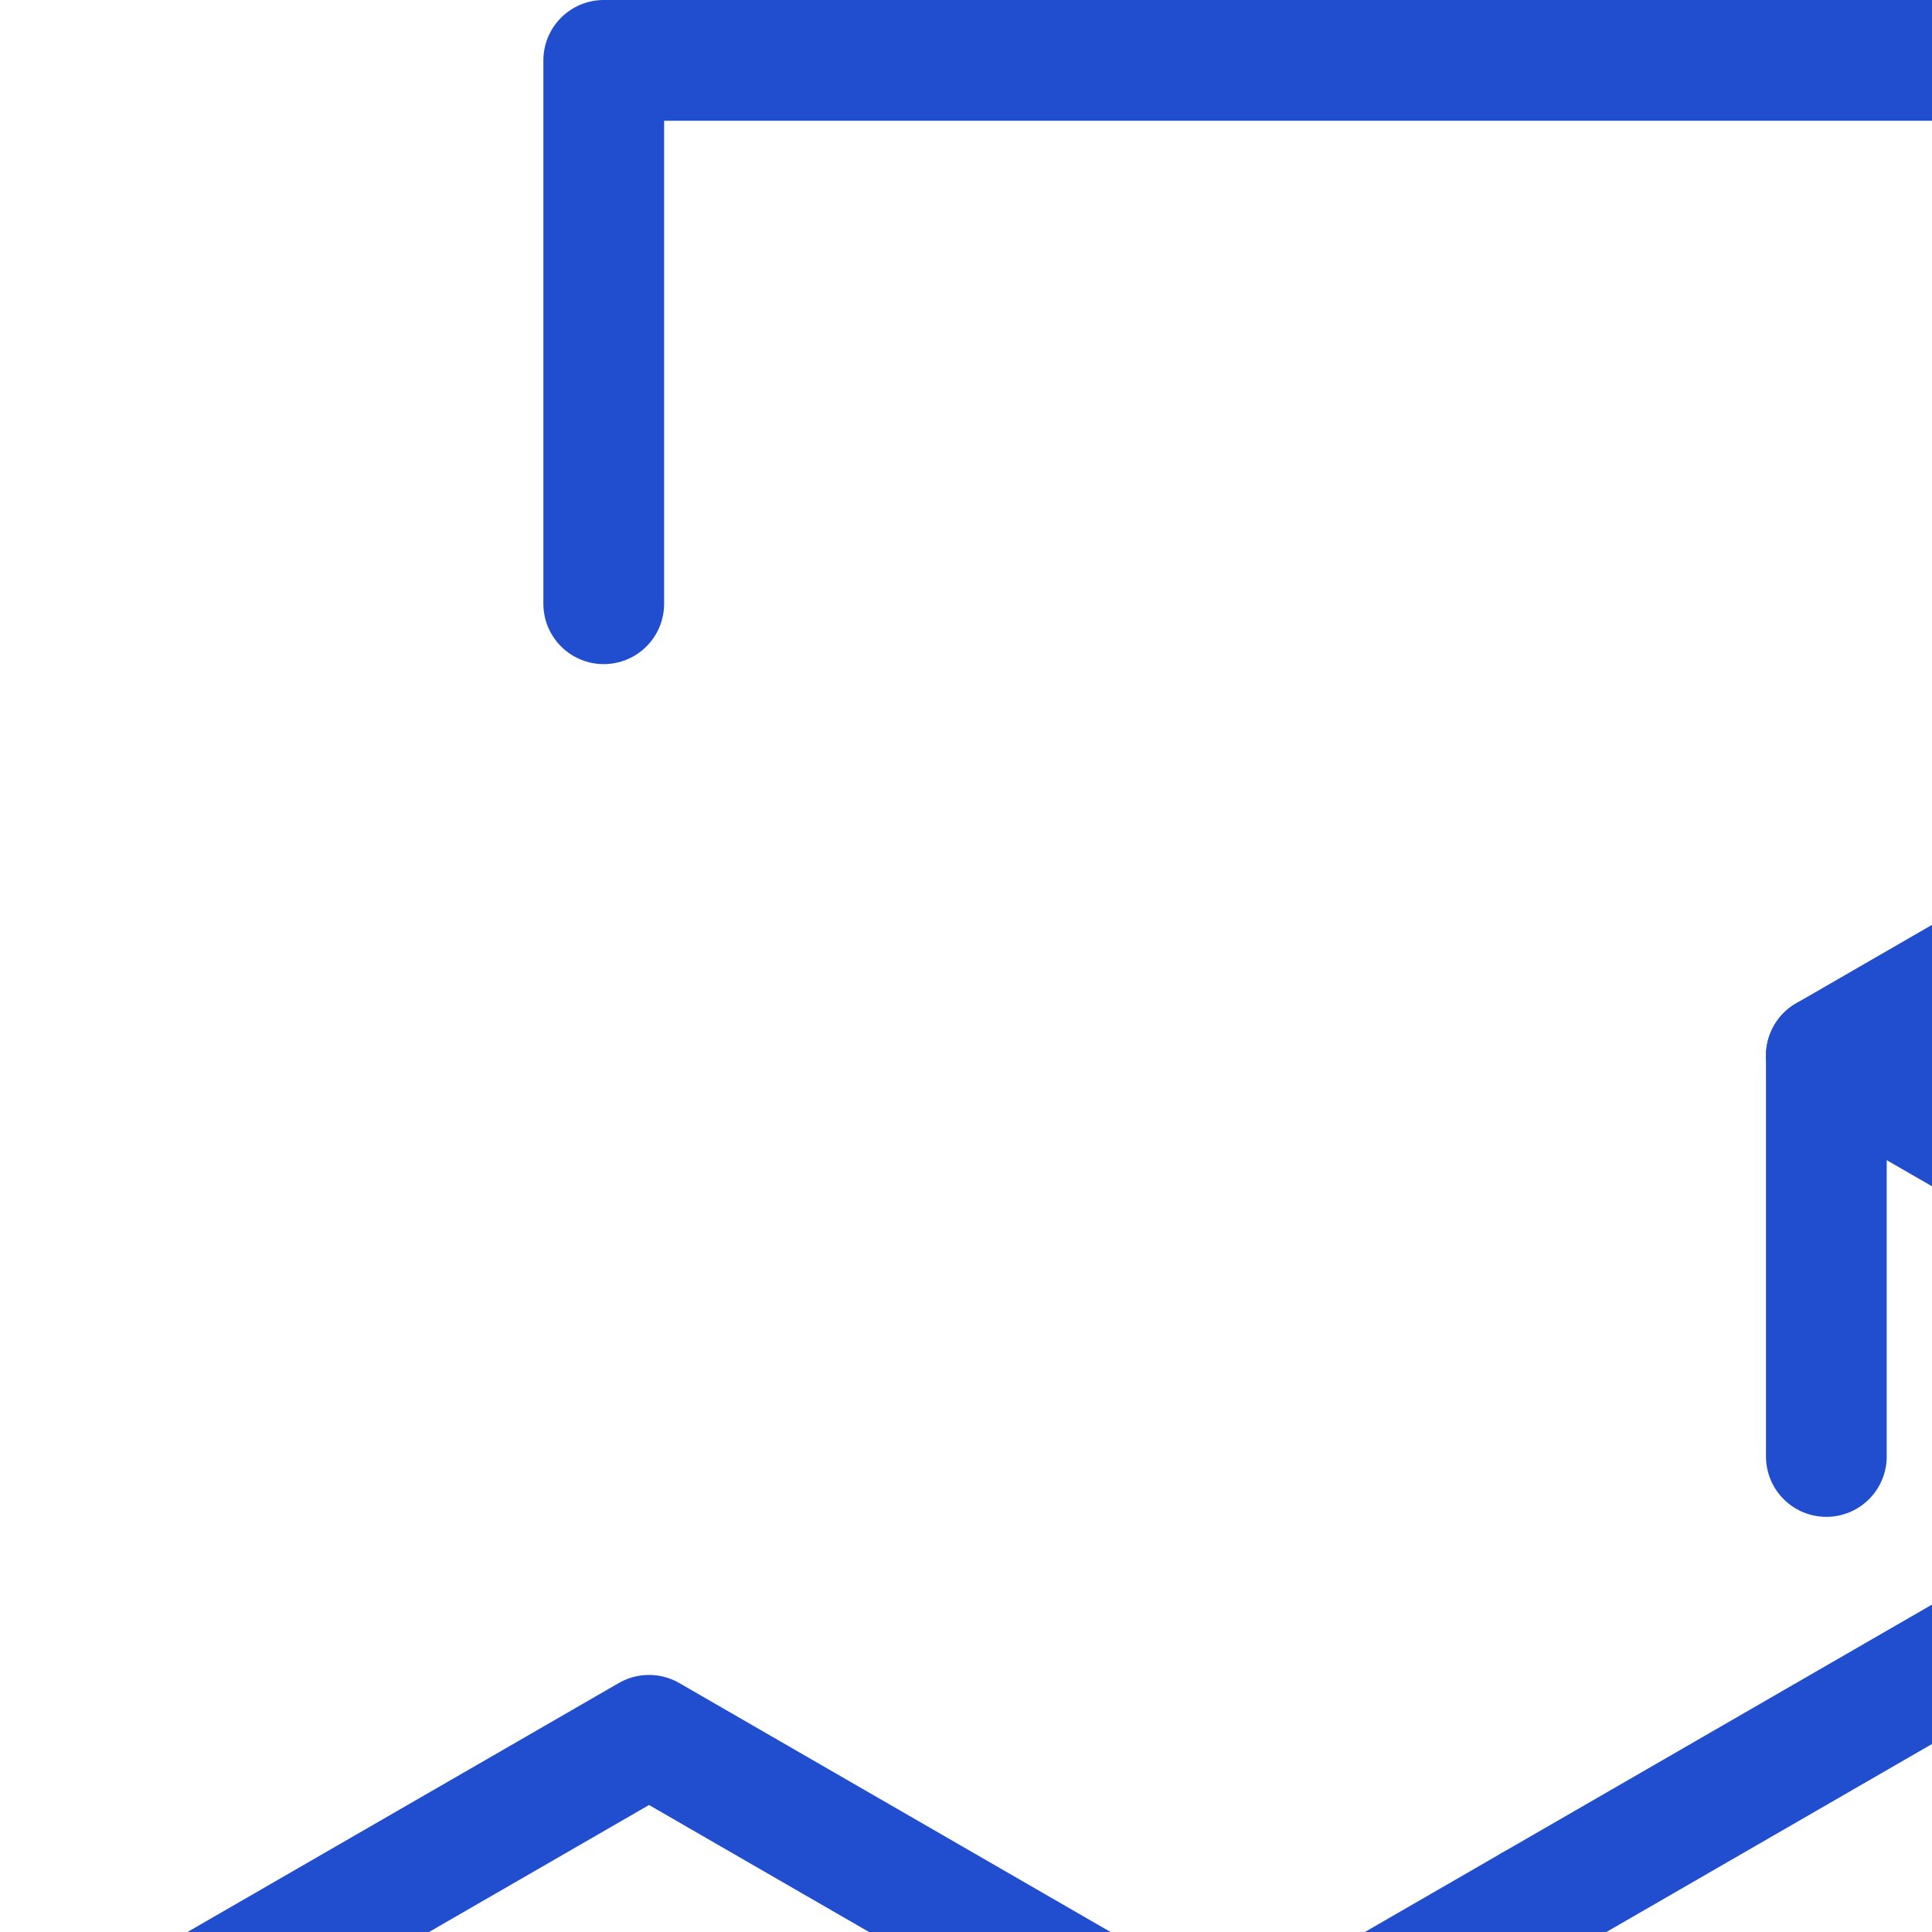<?xml version="1.0" encoding="UTF-8"?>
<svg width="16px" height="16px" viewBox="0 0 16 16" version="1.1"
  xmlns="http://www.w3.org/2000/svg"
  xmlns:xlink="http://www.w3.org/1999/xlink">
  <defs>
    <style>.cls-1{fill:none;stroke:#204ecf;stroke-linecap:round;stroke-linejoin:round;}</style>
  </defs>
  <title>Blockchain Developer</title>
  <polyline class="cls-1" points="0.5 17.185 5.375 20 10.25 17.185"/>
  <line class="cls-1" x1="5.375" y1="20" x2="5.375" y2="25.629"/>
  <polyline class="cls-1" points="10.25 20.505 10.25 17.185 5.375 14.371 0.5 17.185 0.5 22.815 5.375 25.629 8.25 23.969"/>
  <line class="cls-1" x1="7.812" y1="21.407" x2="13.125" y2="24.475"/>
  <polyline class="cls-1" points="39.5 17.185 34.625 20 29.75 17.185"/>
  <line class="cls-1" x1="34.625" y1="20" x2="34.625" y2="25.629"/>
  <polyline class="cls-1" points="31.75 23.969 34.625 25.629 39.5 22.815 39.5 17.185 34.625 14.371 29.75 17.185 29.75 20.505"/>
  <line class="cls-1" x1="32.188" y1="21.407" x2="26.875" y2="24.475"/>
  <polyline class="cls-1" points="24.875 8.742 20 11.556 15.125 8.742"/>
  <line class="cls-1" x1="20" y1="11.556" x2="20" y2="17.185"/>
  <line class="cls-1" x1="17.562" y1="12.964" x2="12.688" y2="15.778"/>
  <polygon class="cls-1" points="15.125 31.258 15.125 25.629 20 22.815 24.875 25.629 24.875 31.258 20 34.073 15.125 31.258"/>
  <polyline class="cls-1" points="24.875 25.629 20 28.444 15.125 25.629"/>
  <line class="cls-1" x1="20" y1="28.444" x2="20" y2="34.073"/>
  <line class="cls-1" x1="7.812" y1="18.593" x2="12.688" y2="15.778"/>
  <polyline class="cls-1" points="24.875 12.062 24.875 8.742 20 5.927 15.125 8.742 15.125 12.062"/>
  <polyline class="cls-1" points="17.124 15.525 20 17.185 22.876 15.525"/>
  <line class="cls-1" x1="22.438" y1="12.964" x2="27.312" y2="15.778"/>
  <line class="cls-1" x1="27.312" y1="15.778" x2="32.188" y2="18.593"/>
  <polyline class="cls-1" points="35 5 35 0.5 5 0.5 5 5"/>
  <polyline class="cls-1" points="5 35 5 39.5 35 39.5 35 35"/>
</svg>